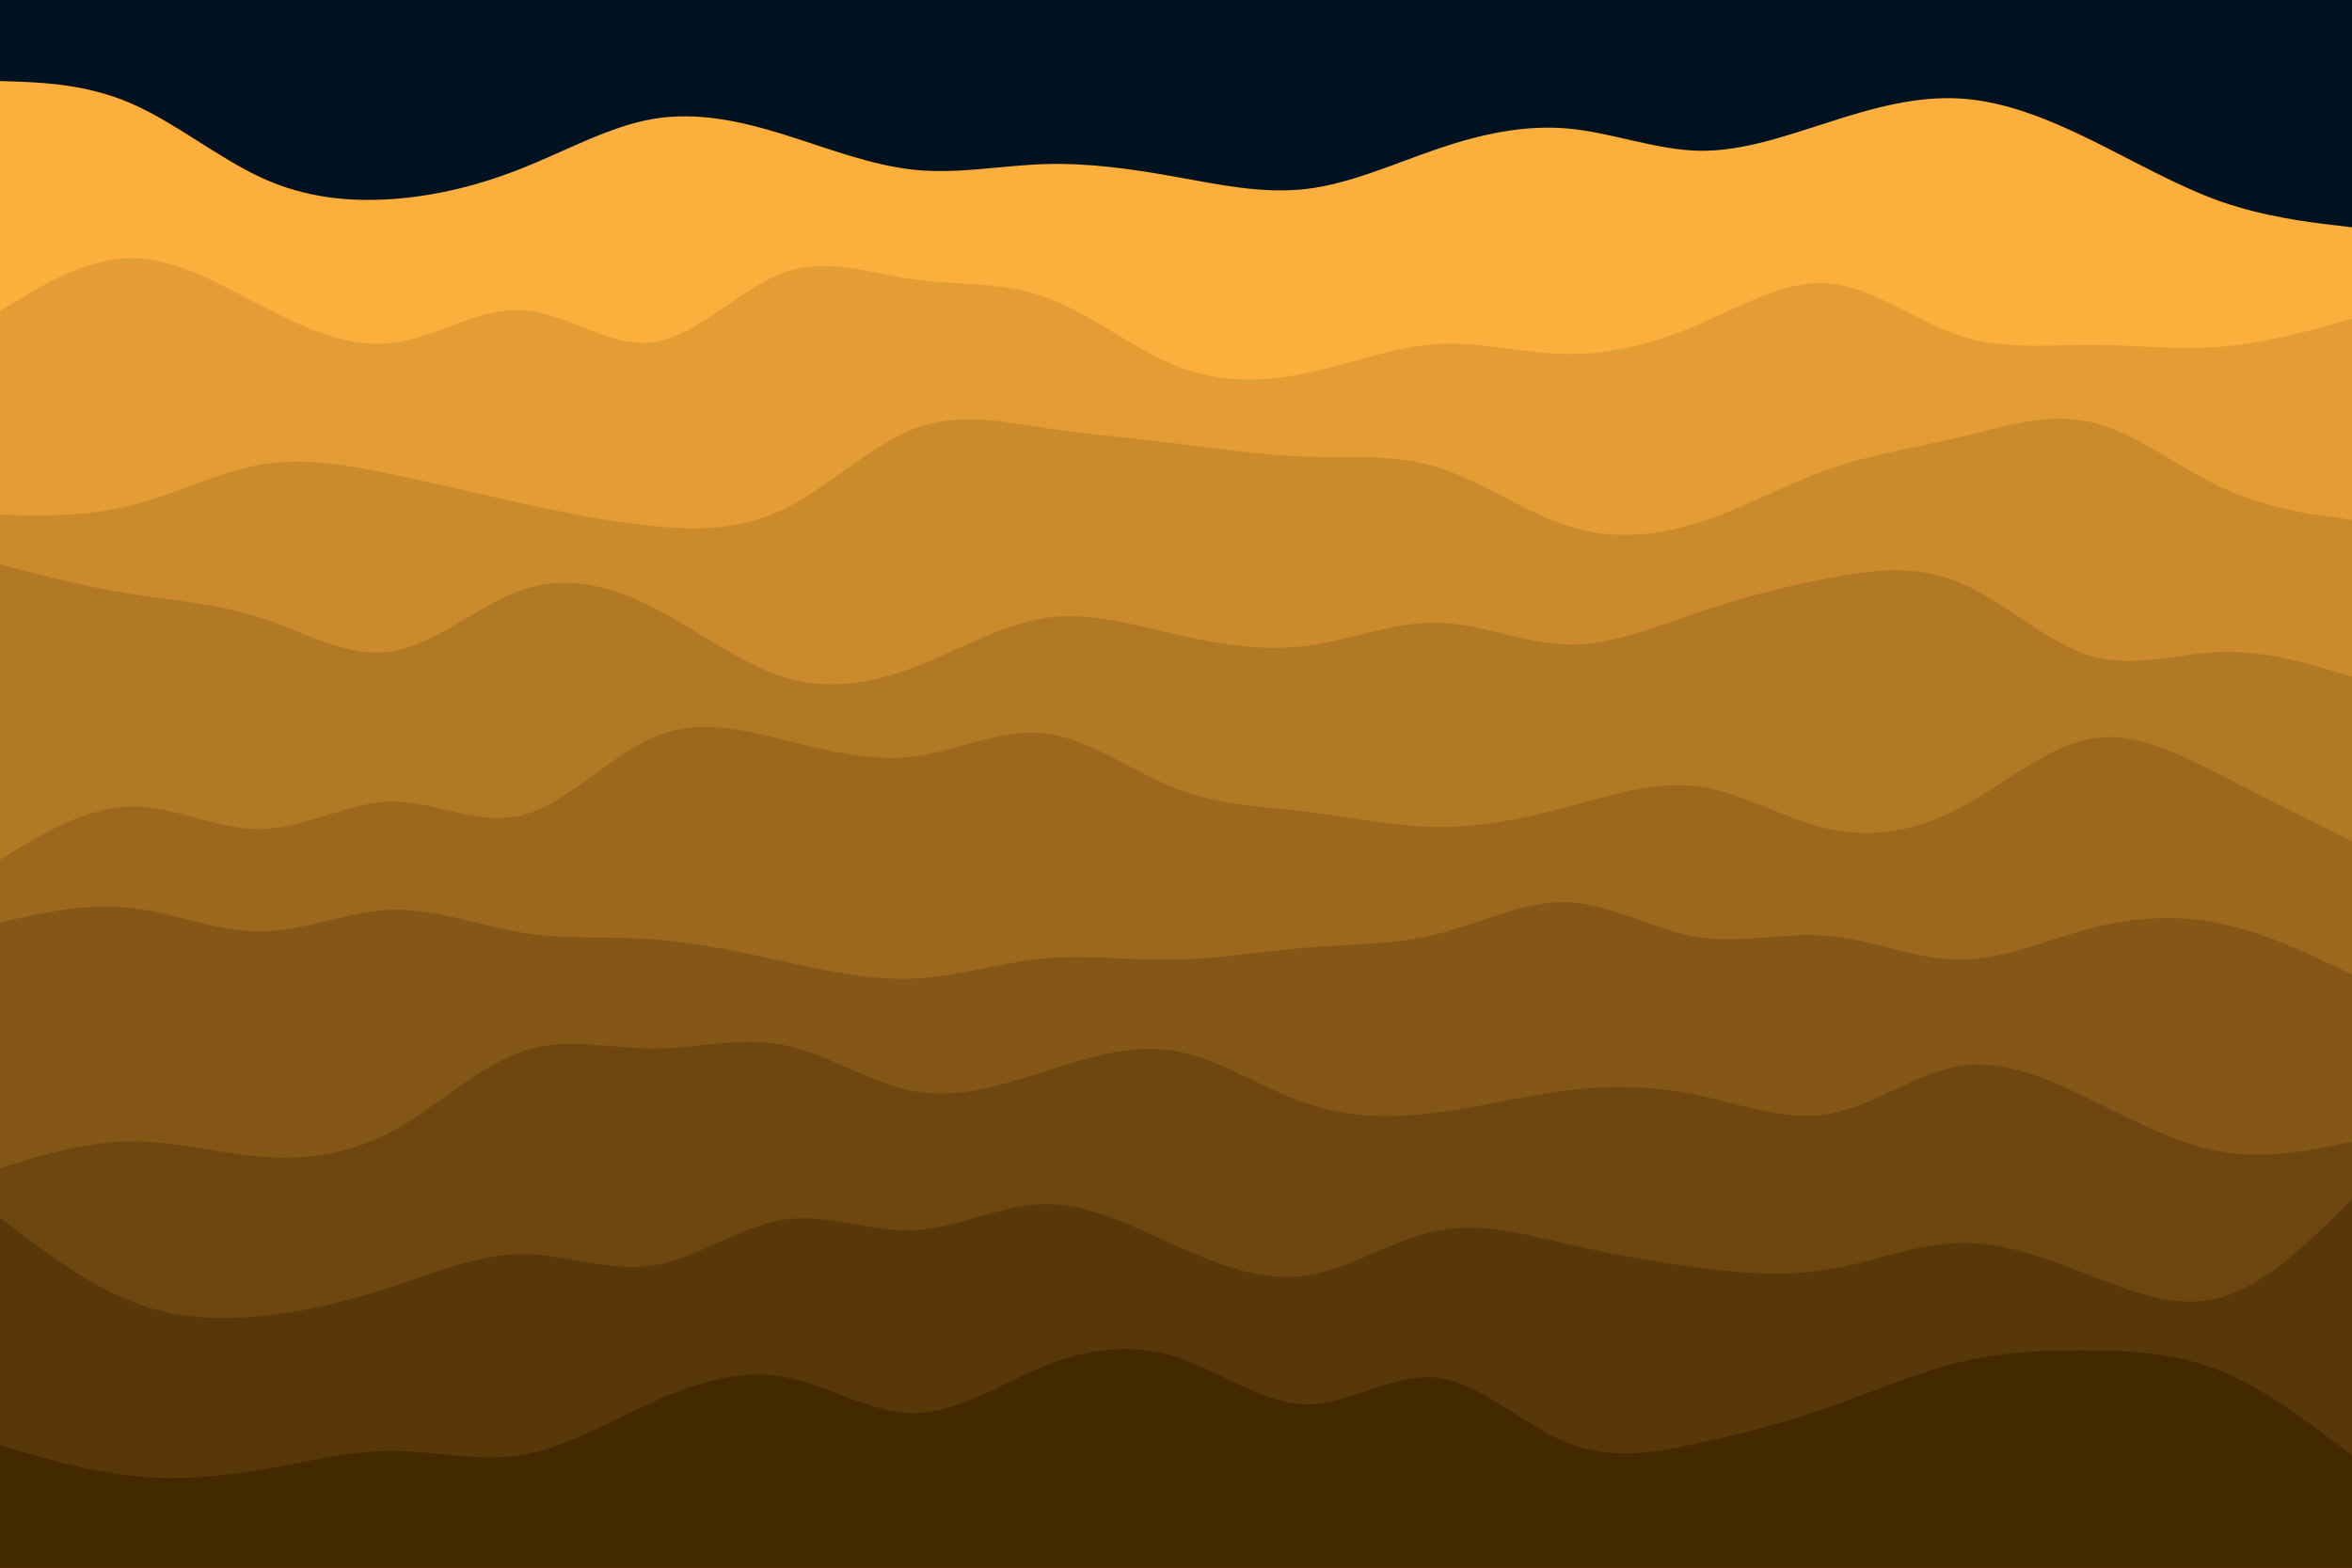 <svg id="visual" viewBox="0 0 900 600" width="900" height="600" xmlns="http://www.w3.org/2000/svg" xmlns:xlink="http://www.w3.org/1999/xlink" version="1.1"><rect x="0" y="0" width="900" height="600" fill="#001220"></rect><path d="M0 31L8.3 31.3C16.7 31.7 33.3 32.3 50 39.5C66.7 46.7 83.3 60.3 100 68C116.7 75.7 133.3 77.3 150 76.2C166.7 75 183.3 71 200 64.3C216.7 57.7 233.3 48.3 250 45.5C266.7 42.7 283.3 46.3 300 51.5C316.7 56.7 333.3 63.3 350 65C366.7 66.7 383.3 63.3 400 62.8C416.7 62.3 433.3 64.7 450 67.7C466.7 70.7 483.3 74.3 500 72.3C516.7 70.3 533.3 62.7 550 57C566.7 51.3 583.3 47.7 600 49.2C616.7 50.7 633.3 57.3 650 57.7C666.7 58 683.3 52 700 46.7C716.7 41.3 733.3 36.7 750 37.7C766.7 38.7 783.3 45.3 800 53.5C816.7 61.7 833.3 71.3 850 77.2C866.7 83 883.3 85 891.7 86L900 87L900 601L891.7 601C883.3 601 866.7 601 850 601C833.3 601 816.7 601 800 601C783.3 601 766.7 601 750 601C733.3 601 716.7 601 700 601C683.3 601 666.7 601 650 601C633.3 601 616.7 601 600 601C583.3 601 566.7 601 550 601C533.3 601 516.7 601 500 601C483.3 601 466.7 601 450 601C433.3 601 416.7 601 400 601C383.3 601 366.7 601 350 601C333.3 601 316.7 601 300 601C283.3 601 266.7 601 250 601C233.3 601 216.7 601 200 601C183.3 601 166.7 601 150 601C133.3 601 116.7 601 100 601C83.3 601 66.7 601 50 601C33.3 601 16.7 601 8.3 601L0 601Z" fill="#fcaf3c"></path><path d="M0 119L8.3 114C16.7 109 33.3 99 50 98.8C66.7 98.7 83.3 108.3 100 117C116.7 125.7 133.3 133.3 150 131.3C166.7 129.3 183.3 117.7 200 118.7C216.7 119.7 233.3 133.3 250 131C266.7 128.7 283.3 110.3 300 104.3C316.7 98.3 333.3 104.7 350 107C366.7 109.3 383.3 107.7 400 113.7C416.7 119.7 433.3 133.3 450 140C466.7 146.7 483.3 146.3 500 142.8C516.7 139.3 533.3 132.7 550 131.7C566.7 130.7 583.3 135.3 600 135.5C616.7 135.7 633.3 131.3 650 124.2C666.7 117 683.3 107 700 108.5C716.7 110 733.3 123 750 128.5C766.7 134 783.3 132 800 132C816.7 132 833.3 134 850 132.7C866.7 131.3 883.3 126.7 891.7 124.3L900 122L900 601L891.7 601C883.3 601 866.7 601 850 601C833.3 601 816.7 601 800 601C783.3 601 766.7 601 750 601C733.3 601 716.7 601 700 601C683.3 601 666.7 601 650 601C633.3 601 616.7 601 600 601C583.3 601 566.7 601 550 601C533.3 601 516.7 601 500 601C483.3 601 466.7 601 450 601C433.3 601 416.7 601 400 601C383.3 601 366.7 601 350 601C333.3 601 316.7 601 300 601C283.3 601 266.7 601 250 601C233.3 601 216.7 601 200 601C183.3 601 166.7 601 150 601C133.3 601 116.7 601 100 601C83.3 601 66.7 601 50 601C33.3 601 16.7 601 8.3 601L0 601Z" fill="#e39d34"></path><path d="M0 197L8.3 197.2C16.7 197.3 33.3 197.7 50 193.5C66.7 189.3 83.3 180.7 100 177.8C116.7 175 133.3 178 150 181.5C166.7 185 183.3 189 200 192.7C216.7 196.3 233.3 199.7 250 201.3C266.7 203 283.3 203 300 194.8C316.7 186.7 333.3 170.3 350 164C366.7 157.7 383.3 161.3 400 163.8C416.7 166.3 433.3 167.7 450 169.7C466.7 171.7 483.3 174.3 500 174.8C516.7 175.3 533.3 173.7 550 178.8C566.7 184 583.3 196 600 201.3C616.7 206.7 633.3 205.3 650 200C666.7 194.7 683.3 185.3 700 179.5C716.7 173.7 733.3 171.3 750 167.3C766.7 163.3 783.3 157.7 800 161.5C816.7 165.3 833.3 178.7 850 186.5C866.7 194.3 883.3 196.7 891.7 197.8L900 199L900 601L891.7 601C883.3 601 866.7 601 850 601C833.3 601 816.7 601 800 601C783.3 601 766.7 601 750 601C733.3 601 716.7 601 700 601C683.3 601 666.7 601 650 601C633.3 601 616.7 601 600 601C583.3 601 566.7 601 550 601C533.3 601 516.7 601 500 601C483.3 601 466.7 601 450 601C433.3 601 416.7 601 400 601C383.3 601 366.7 601 350 601C333.3 601 316.7 601 300 601C283.3 601 266.7 601 250 601C233.3 601 216.7 601 200 601C183.3 601 166.7 601 150 601C133.3 601 116.7 601 100 601C83.3 601 66.7 601 50 601C33.3 601 16.7 601 8.3 601L0 601Z" fill="#cb8b2d"></path><path d="M0 216L8.3 218.2C16.7 220.3 33.3 224.7 50 227.3C66.7 230 83.3 231 100 236.5C116.7 242 133.3 252 150 249.3C166.7 246.7 183.3 231.3 200 225.7C216.7 220 233.3 224 250 232.5C266.7 241 283.3 254 300 259.2C316.7 264.3 333.3 261.7 350 255.3C366.7 249 383.3 239 400 236.5C416.7 234 433.3 239 450 242.8C466.7 246.7 483.3 249.3 500 247.2C516.7 245 533.3 238 550 238.3C566.7 238.7 583.3 246.3 600 246.7C616.7 247 633.3 240 650 234.3C666.7 228.7 683.3 224.3 700 221.2C716.7 218 733.3 216 750 223C766.7 230 783.3 246 800 251C816.7 256 833.3 250 850 249.5C866.7 249 883.3 254 891.7 256.5L900 259L900 601L891.7 601C883.3 601 866.7 601 850 601C833.3 601 816.7 601 800 601C783.3 601 766.7 601 750 601C733.3 601 716.7 601 700 601C683.3 601 666.7 601 650 601C633.3 601 616.7 601 600 601C583.3 601 566.7 601 550 601C533.3 601 516.7 601 500 601C483.3 601 466.7 601 450 601C433.3 601 416.7 601 400 601C383.3 601 366.7 601 350 601C333.3 601 316.7 601 300 601C283.3 601 266.7 601 250 601C233.3 601 216.7 601 200 601C183.3 601 166.7 601 150 601C133.3 601 116.7 601 100 601C83.3 601 66.7 601 50 601C33.3 601 16.7 601 8.3 601L0 601Z" fill="#b27925"></path><path d="M0 329L8.3 324C16.7 319 33.3 309 50 308.7C66.7 308.3 83.3 317.7 100 317.3C116.7 317 133.3 307 150 306.8C166.7 306.7 183.3 316.3 200 312C216.7 307.7 233.3 289.3 250 282.2C266.7 275 283.3 279 300 283.2C316.7 287.3 333.3 291.7 350 289.5C366.7 287.3 383.3 278.7 400 280.7C416.7 282.7 433.3 295.3 450 301.8C466.7 308.3 483.3 308.7 500 310.7C516.7 312.7 533.3 316.3 550 316.5C566.7 316.7 583.3 313.3 600 308.8C616.7 304.3 633.3 298.7 650 301C666.7 303.3 683.3 313.7 700 317.3C716.7 321 733.3 318 750 309.2C766.7 300.3 783.3 285.7 800 282.7C816.7 279.7 833.3 288.3 850 296.8C866.7 305.3 883.3 313.7 891.7 317.8L900 322L900 601L891.7 601C883.3 601 866.7 601 850 601C833.3 601 816.7 601 800 601C783.3 601 766.7 601 750 601C733.3 601 716.7 601 700 601C683.3 601 666.7 601 650 601C633.3 601 616.7 601 600 601C583.3 601 566.7 601 550 601C533.3 601 516.7 601 500 601C483.3 601 466.7 601 450 601C433.3 601 416.7 601 400 601C383.3 601 366.7 601 350 601C333.3 601 316.7 601 300 601C283.3 601 266.7 601 250 601C233.3 601 216.7 601 200 601C183.3 601 166.7 601 150 601C133.3 601 116.7 601 100 601C83.3 601 66.7 601 50 601C33.3 601 16.7 601 8.3 601L0 601Z" fill="#9b681e"></path><path d="M0 353L8.3 351.2C16.7 349.3 33.3 345.7 50 347.5C66.7 349.3 83.3 356.7 100 356.5C116.7 356.3 133.3 348.7 150 348.2C166.7 347.7 183.3 354.3 200 357C216.7 359.7 233.3 358.3 250 359.5C266.7 360.7 283.3 364.3 300 368C316.7 371.7 333.3 375.3 350 374.5C366.7 373.7 383.3 368.3 400 366.8C416.7 365.3 433.3 367.7 450 367.3C466.7 367 483.3 364 500 362.7C516.7 361.3 533.3 361.7 550 357.5C566.7 353.3 583.3 344.7 600 345.3C616.7 346 633.3 356 650 358.7C666.7 361.3 683.3 356.7 700 358.2C716.7 359.7 733.3 367.3 750 367.3C766.7 367.3 783.3 359.7 800 355.3C816.7 351 833.3 350 850 353.5C866.7 357 883.3 365 891.7 369L900 373L900 601L891.7 601C883.3 601 866.7 601 850 601C833.3 601 816.7 601 800 601C783.3 601 766.7 601 750 601C733.3 601 716.7 601 700 601C683.3 601 666.7 601 650 601C633.3 601 616.7 601 600 601C583.3 601 566.7 601 550 601C533.3 601 516.7 601 500 601C483.3 601 466.7 601 450 601C433.3 601 416.7 601 400 601C383.3 601 366.7 601 350 601C333.3 601 316.7 601 300 601C283.3 601 266.7 601 250 601C233.3 601 216.7 601 200 601C183.3 601 166.7 601 150 601C133.3 601 116.7 601 100 601C83.3 601 66.7 601 50 601C33.3 601 16.7 601 8.3 601L0 601Z" fill="#845717"></path><path d="M0 447L8.3 444.5C16.7 442 33.3 437 50 436.8C66.7 436.7 83.3 441.3 100 442.7C116.7 444 133.3 442 150 433C166.7 424 183.3 408 200 402.3C216.7 396.7 233.3 401.3 250 401.3C266.7 401.3 283.3 396.7 300 400C316.7 403.3 333.3 414.7 350 417.7C366.7 420.7 383.3 415.3 400 410C416.7 404.7 433.3 399.3 450 402.3C466.7 405.3 483.3 416.7 500 422.3C516.7 428 533.3 428 550 425.8C566.7 423.7 583.3 419.3 600 417.3C616.7 415.3 633.3 415.7 650 419.2C666.7 422.7 683.3 429.3 700 426.3C716.7 423.3 733.3 410.7 750 408C766.7 405.3 783.3 412.7 800 420.8C816.7 429 833.3 438 850 440.8C866.7 443.7 883.3 440.3 891.7 438.7L900 437L900 601L891.7 601C883.3 601 866.7 601 850 601C833.3 601 816.7 601 800 601C783.3 601 766.7 601 750 601C733.3 601 716.7 601 700 601C683.3 601 666.7 601 650 601C633.3 601 616.7 601 600 601C583.3 601 566.7 601 550 601C533.3 601 516.7 601 500 601C483.3 601 466.7 601 450 601C433.3 601 416.7 601 400 601C383.3 601 366.7 601 350 601C333.3 601 316.7 601 300 601C283.3 601 266.7 601 250 601C233.3 601 216.7 601 200 601C183.3 601 166.7 601 150 601C133.3 601 116.7 601 100 601C83.3 601 66.7 601 50 601C33.3 601 16.7 601 8.3 601L0 601Z" fill="#6e4710"></path><path d="M0 466L8.3 472.3C16.7 478.7 33.3 491.3 50 498C66.7 504.7 83.3 505.3 100 503.7C116.7 502 133.3 498 150 492.5C166.7 487 183.3 480 200 480C216.7 480 233.3 487 250 484.3C266.7 481.7 283.3 469.3 300 466.8C316.7 464.3 333.3 471.7 350 470.8C366.7 470 383.3 461 400 460.8C416.7 460.7 433.3 469.3 450 476.8C466.7 484.3 483.3 490.7 500 488.2C516.7 485.7 533.3 474.3 550 471C566.7 467.7 583.3 472.3 600 476.2C616.7 480 633.3 483 650 485.2C666.7 487.3 683.3 488.7 700 485.8C716.7 483 733.3 476 750 475.7C766.7 475.3 783.3 481.7 800 488.2C816.7 494.7 833.3 501.3 850 496.5C866.7 491.7 883.3 475.3 891.7 467.2L900 459L900 601L891.7 601C883.3 601 866.7 601 850 601C833.3 601 816.7 601 800 601C783.3 601 766.7 601 750 601C733.3 601 716.7 601 700 601C683.3 601 666.7 601 650 601C633.3 601 616.7 601 600 601C583.3 601 566.7 601 550 601C533.3 601 516.7 601 500 601C483.3 601 466.7 601 450 601C433.3 601 416.7 601 400 601C383.3 601 366.7 601 350 601C333.3 601 316.7 601 300 601C283.3 601 266.7 601 250 601C233.3 601 216.7 601 200 601C183.3 601 166.7 601 150 601C133.3 601 116.7 601 100 601C83.3 601 66.7 601 50 601C33.3 601 16.7 601 8.3 601L0 601Z" fill="#583809"></path><path d="M0 553L8.3 555.5C16.7 558 33.3 563 50 564.8C66.7 566.7 83.3 565.3 100 562.5C116.7 559.7 133.3 555.3 150 555.3C166.7 555.3 183.3 559.7 200 556.8C216.7 554 233.3 544 250 536.5C266.7 529 283.3 524 300 527C316.7 530 333.3 541 350 540.8C366.7 540.7 383.3 529.3 400 522.7C416.7 516 433.3 514 450 519.3C466.7 524.7 483.3 537.3 500 537.5C516.7 537.7 533.3 525.3 550 527.3C566.7 529.3 583.3 545.7 600 552.3C616.7 559 633.3 556 650 552.3C666.7 548.7 683.3 544.3 700 538.5C716.7 532.7 733.3 525.3 750 521.3C766.7 517.3 783.3 516.7 800 516.8C816.7 517 833.3 518 850 524.8C866.7 531.7 883.3 544.3 891.7 550.7L900 557L900 601L891.7 601C883.3 601 866.7 601 850 601C833.3 601 816.7 601 800 601C783.3 601 766.7 601 750 601C733.3 601 716.7 601 700 601C683.3 601 666.7 601 650 601C633.3 601 616.7 601 600 601C583.3 601 566.7 601 550 601C533.3 601 516.7 601 500 601C483.3 601 466.7 601 450 601C433.3 601 416.7 601 400 601C383.3 601 366.7 601 350 601C333.3 601 316.7 601 300 601C283.3 601 266.7 601 250 601C233.3 601 216.7 601 200 601C183.3 601 166.7 601 150 601C133.3 601 116.7 601 100 601C83.3 601 66.7 601 50 601C33.3 601 16.7 601 8.3 601L0 601Z" fill="#442900"></path></svg>